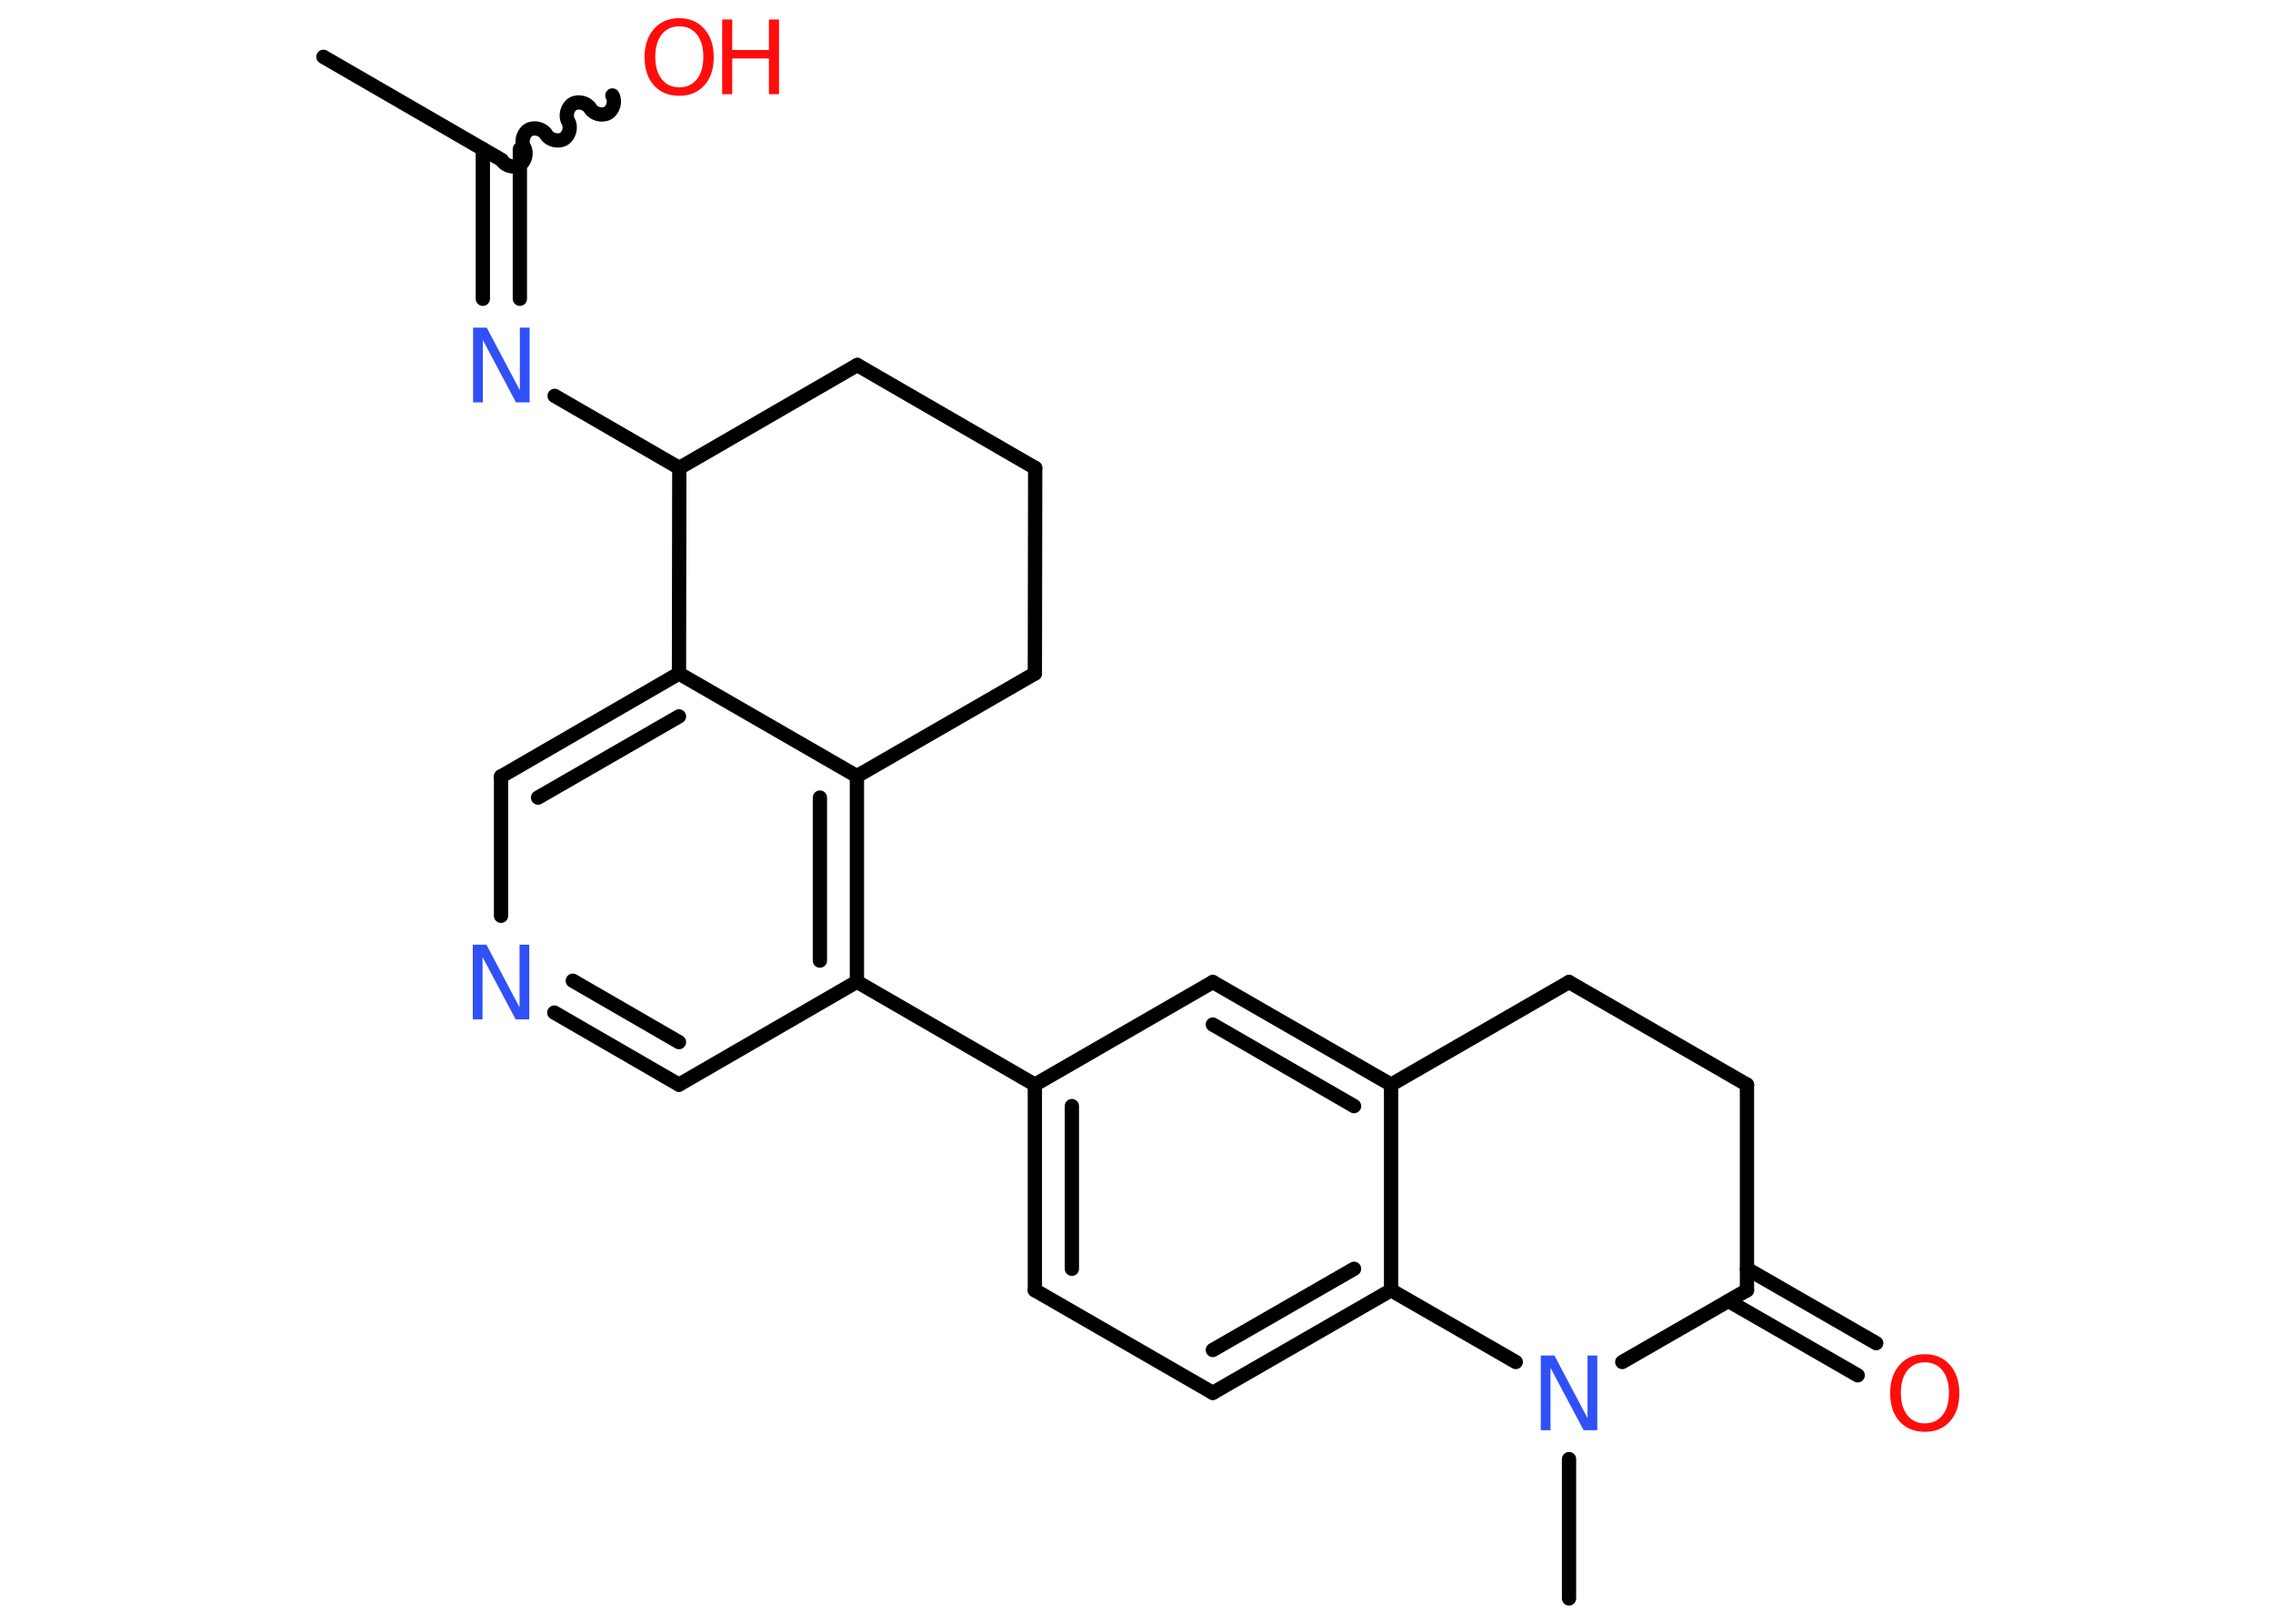 <?xml version='1.0' encoding='UTF-8'?>
<!DOCTYPE svg PUBLIC "-//W3C//DTD SVG 1.1//EN" "http://www.w3.org/Graphics/SVG/1.1/DTD/svg11.dtd">
<svg version='1.2' xmlns='http://www.w3.org/2000/svg' xmlns:xlink='http://www.w3.org/1999/xlink' width='70.0mm' height='50.0mm' viewBox='0 0 70.0 50.0'>
  <desc>Generated by the Chemistry Development Kit (http://github.com/cdk)</desc>
  <g stroke-linecap='round' stroke-linejoin='round' stroke='#000000' stroke-width='.44' fill='#FF0D0D'>
    <rect x='.0' y='.0' width='70.0' height='50.0' fill='#FFFFFF' stroke='none'/>
    <g id='mol1' class='mol'>
      <line id='mol1bnd1' class='bond' x1='9.96' y1='1.75' x2='15.44' y2='4.92'/>
      <path id='mol1bnd2' class='bond' d='M18.86 2.94c.1 .17 .03 .44 -.14 .54c-.17 .1 -.44 .03 -.54 -.14c-.1 -.17 -.37 -.24 -.54 -.14c-.17 .1 -.24 .37 -.14 .54c.1 .17 .03 .44 -.14 .54c-.17 .1 -.44 .03 -.54 -.14c-.1 -.17 -.37 -.24 -.54 -.14c-.17 .1 -.24 .37 -.14 .54c.1 .17 .03 .44 -.14 .54c-.17 .1 -.44 .03 -.54 -.14' fill='none' stroke='#000000' stroke-width='.44'/>
      <g id='mol1bnd3' class='bond'>
        <line x1='16.01' y1='4.59' x2='16.01' y2='9.2'/>
        <line x1='14.87' y1='4.59' x2='14.87' y2='9.2'/>
      </g>
      <line id='mol1bnd4' class='bond' x1='17.08' y1='12.19' x2='20.92' y2='14.41'/>
      <line id='mol1bnd5' class='bond' x1='20.92' y1='14.41' x2='26.4' y2='11.24'/>
      <line id='mol1bnd6' class='bond' x1='26.4' y1='11.24' x2='31.88' y2='14.41'/>
      <line id='mol1bnd7' class='bond' x1='31.88' y1='14.41' x2='31.87' y2='20.74'/>
      <line id='mol1bnd8' class='bond' x1='31.87' y1='20.74' x2='26.39' y2='23.9'/>
      <g id='mol1bnd9' class='bond'>
        <line x1='26.39' y1='30.23' x2='26.39' y2='23.9'/>
        <line x1='25.25' y1='29.58' x2='25.25' y2='24.56'/>
      </g>
      <line id='mol1bnd10' class='bond' x1='26.39' y1='30.23' x2='31.87' y2='33.4'/>
      <g id='mol1bnd11' class='bond'>
        <line x1='31.87' y1='33.4' x2='31.87' y2='39.73'/>
        <line x1='33.01' y1='34.06' x2='33.01' y2='39.07'/>
      </g>
      <line id='mol1bnd12' class='bond' x1='31.87' y1='39.73' x2='37.35' y2='42.89'/>
      <g id='mol1bnd13' class='bond'>
        <line x1='37.35' y1='42.89' x2='42.84' y2='39.73'/>
        <line x1='37.35' y1='41.57' x2='41.7' y2='39.07'/>
      </g>
      <line id='mol1bnd14' class='bond' x1='42.84' y1='39.73' x2='42.84' y2='33.4'/>
      <g id='mol1bnd15' class='bond'>
        <line x1='42.84' y1='33.4' x2='37.35' y2='30.24'/>
        <line x1='41.7' y1='34.06' x2='37.35' y2='31.55'/>
      </g>
      <line id='mol1bnd16' class='bond' x1='31.87' y1='33.4' x2='37.35' y2='30.24'/>
      <line id='mol1bnd17' class='bond' x1='42.84' y1='33.4' x2='48.32' y2='30.24'/>
      <line id='mol1bnd18' class='bond' x1='48.32' y1='30.24' x2='53.8' y2='33.4'/>
      <line id='mol1bnd19' class='bond' x1='53.8' y1='33.4' x2='53.8' y2='39.73'/>
      <g id='mol1bnd20' class='bond'>
        <line x1='53.8' y1='39.07' x2='57.78' y2='41.36'/>
        <line x1='53.23' y1='40.06' x2='57.21' y2='42.35'/>
      </g>
      <line id='mol1bnd21' class='bond' x1='53.8' y1='39.73' x2='49.96' y2='41.94'/>
      <line id='mol1bnd22' class='bond' x1='42.84' y1='39.73' x2='46.68' y2='41.94'/>
      <line id='mol1bnd23' class='bond' x1='48.32' y1='44.93' x2='48.32' y2='49.22'/>
      <line id='mol1bnd24' class='bond' x1='26.39' y1='30.23' x2='20.91' y2='33.4'/>
      <g id='mol1bnd25' class='bond'>
        <line x1='17.07' y1='31.18' x2='20.91' y2='33.4'/>
        <line x1='17.64' y1='30.2' x2='20.91' y2='32.09'/>
      </g>
      <line id='mol1bnd26' class='bond' x1='15.43' y1='28.2' x2='15.43' y2='23.91'/>
      <g id='mol1bnd27' class='bond'>
        <line x1='20.91' y1='20.74' x2='15.43' y2='23.91'/>
        <line x1='20.91' y1='22.06' x2='16.57' y2='24.56'/>
      </g>
      <line id='mol1bnd28' class='bond' x1='26.39' y1='23.9' x2='20.91' y2='20.74'/>
      <line id='mol1bnd29' class='bond' x1='20.92' y1='14.41' x2='20.91' y2='20.74'/>
      <g id='mol1atm3' class='atom'>
        <path d='M20.92 .81q-.34 .0 -.54 .25q-.2 .25 -.2 .69q.0 .44 .2 .69q.2 .25 .54 .25q.34 .0 .54 -.25q.2 -.25 .2 -.69q.0 -.44 -.2 -.69q-.2 -.25 -.54 -.25zM20.92 .56q.48 .0 .77 .33q.29 .33 .29 .87q.0 .55 -.29 .87q-.29 .32 -.77 .32q-.49 .0 -.78 -.32q-.29 -.32 -.29 -.87q.0 -.54 .29 -.87q.29 -.33 .78 -.33z' stroke='none'/>
        <path d='M22.24 .6h.31v.94h1.13v-.94h.31v2.3h-.31v-1.1h-1.13v1.1h-.31v-2.3z' stroke='none'/>
      </g>
      <path id='mol1atm4' class='atom' d='M14.57 10.09h.42l1.02 1.93v-1.93h.3v2.3h-.42l-1.02 -1.92v1.92h-.3v-2.3z' stroke='none' fill='#3050F8'/>
      <path id='mol1atm20' class='atom' d='M59.28 41.95q-.34 .0 -.54 .25q-.2 .25 -.2 .69q.0 .44 .2 .69q.2 .25 .54 .25q.34 .0 .54 -.25q.2 -.25 .2 -.69q.0 -.44 -.2 -.69q-.2 -.25 -.54 -.25zM59.28 41.7q.48 .0 .77 .33q.29 .33 .29 .87q.0 .55 -.29 .87q-.29 .32 -.77 .32q-.49 .0 -.78 -.32q-.29 -.32 -.29 -.87q.0 -.54 .29 -.87q.29 -.33 .78 -.33z' stroke='none'/>
      <path id='mol1atm21' class='atom' d='M47.45 41.74h.42l1.02 1.93v-1.93h.3v2.3h-.42l-1.02 -1.92v1.92h-.3v-2.3z' stroke='none' fill='#3050F8'/>
      <path id='mol1atm24' class='atom' d='M14.56 29.09h.42l1.02 1.93v-1.93h.3v2.3h-.42l-1.02 -1.92v1.92h-.3v-2.3z' stroke='none' fill='#3050F8'/>
    </g>
  </g>
</svg>
